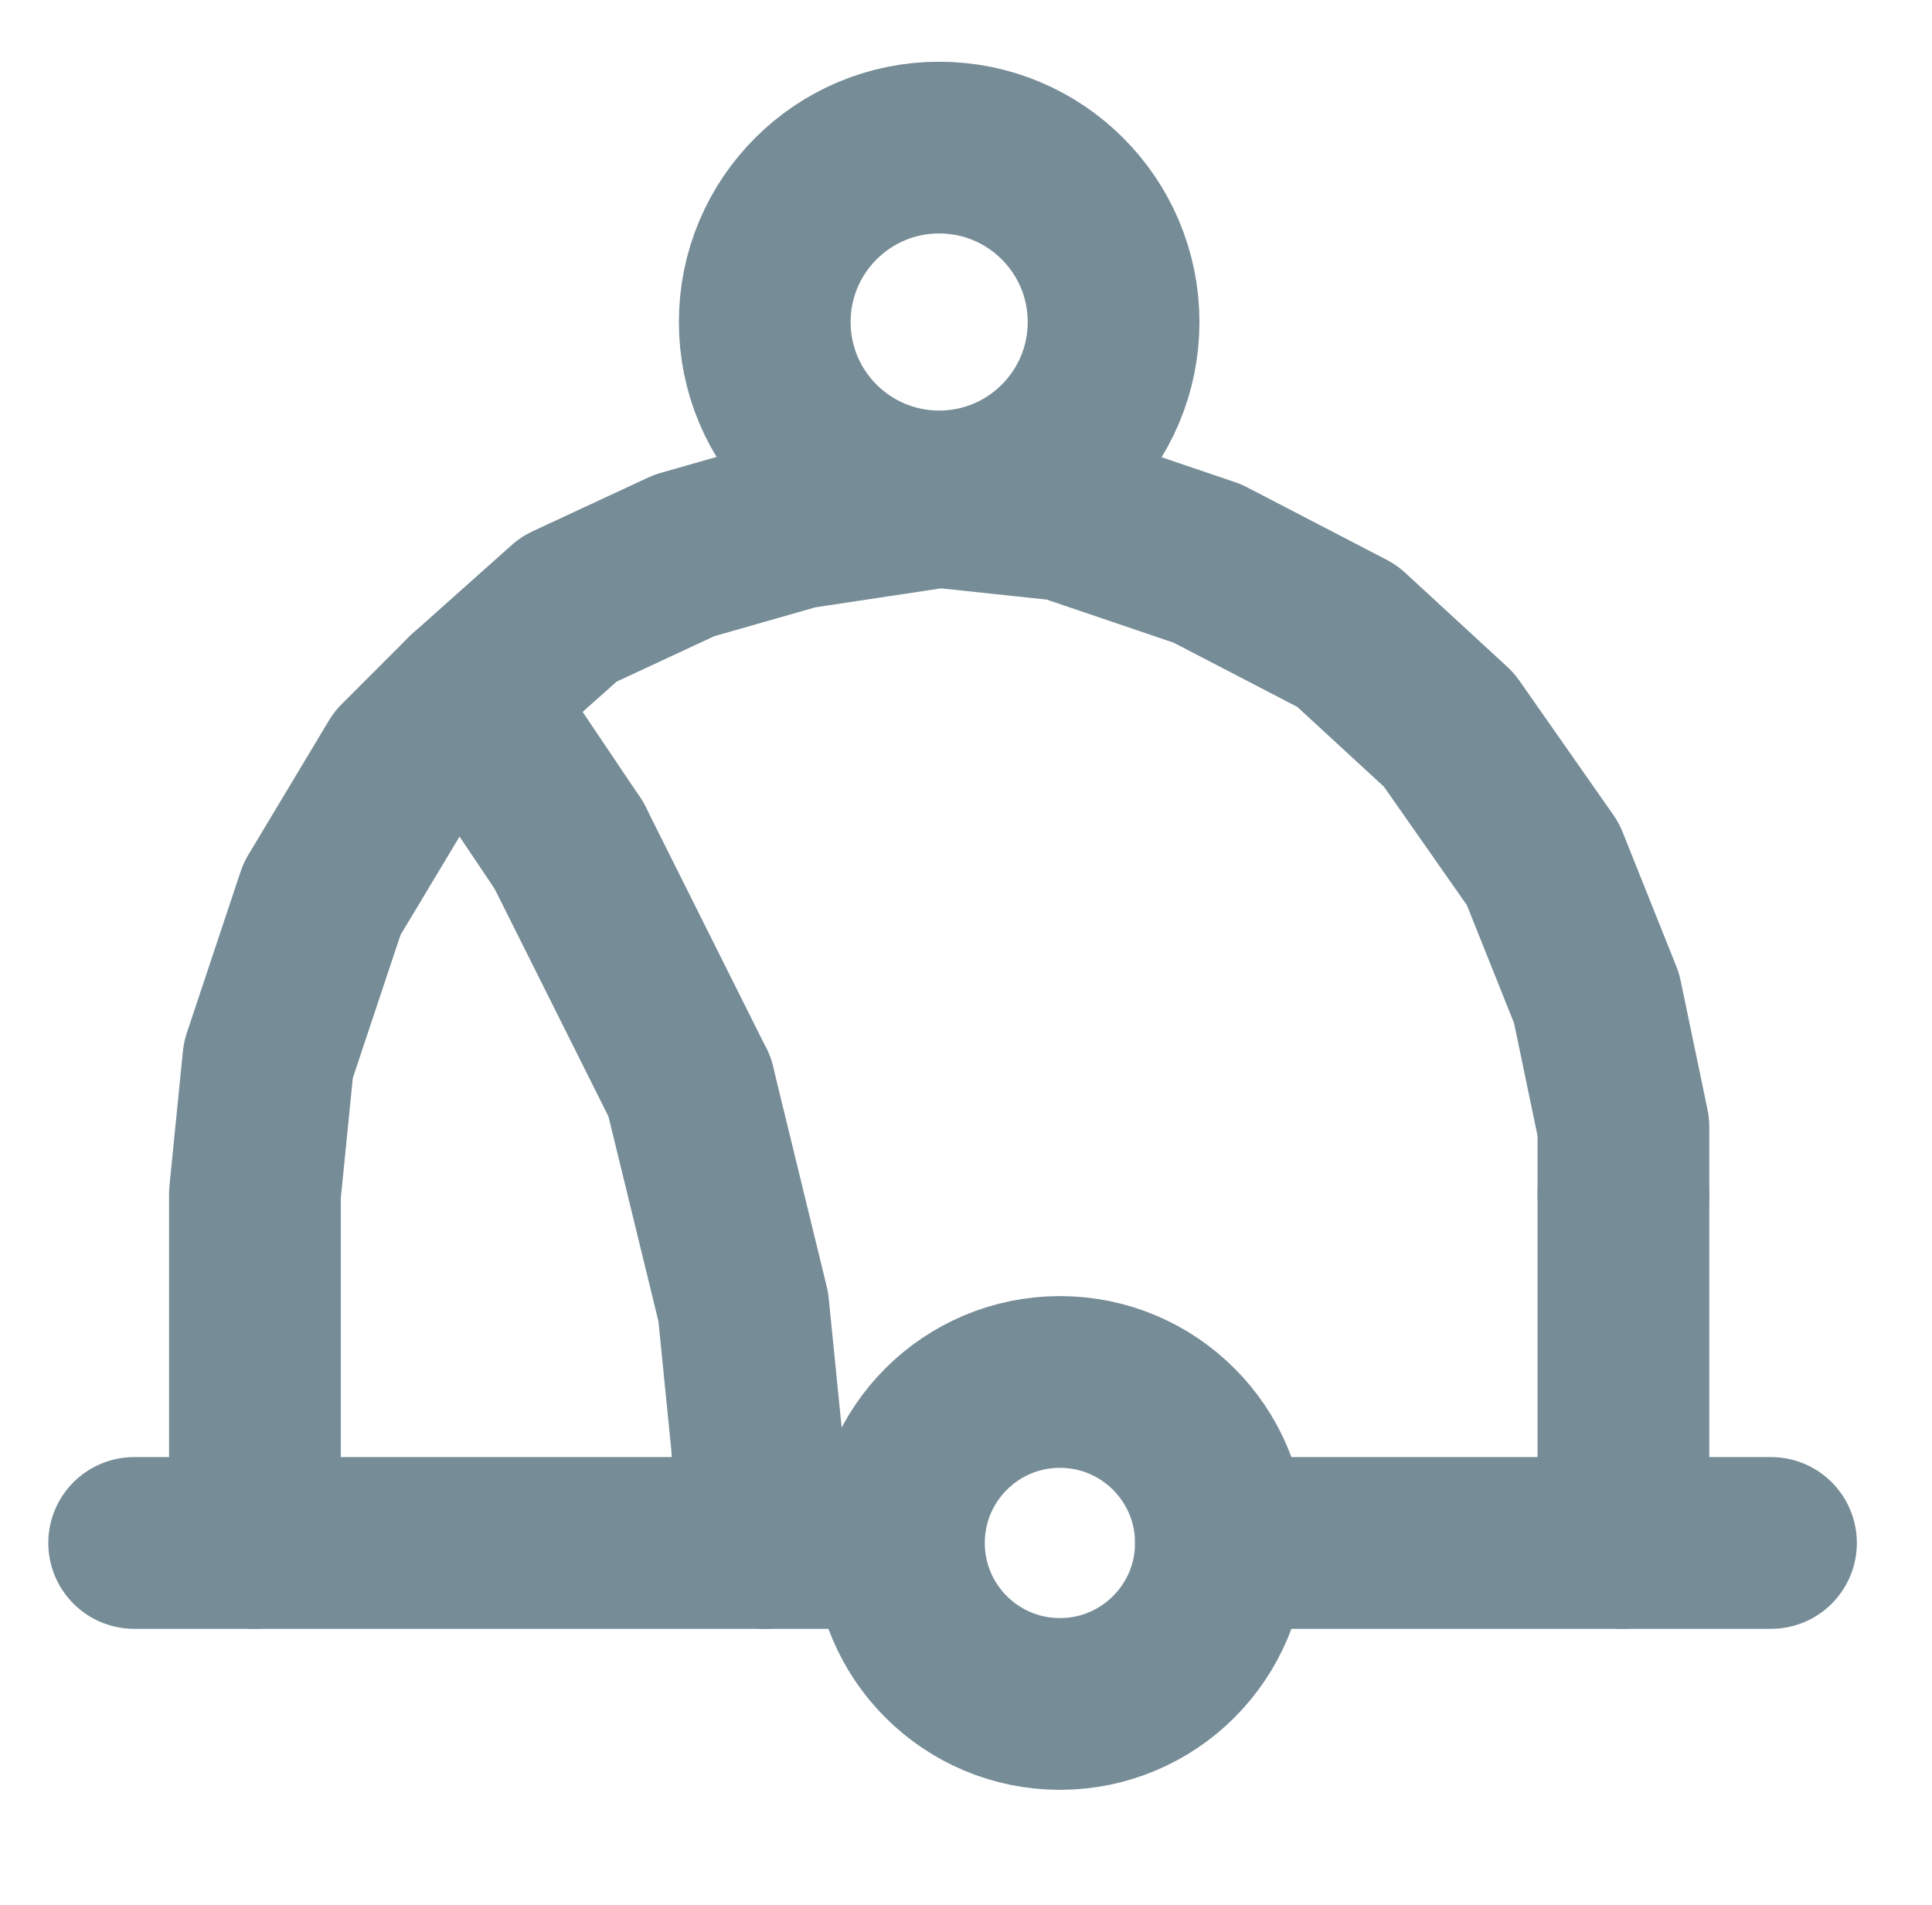 <?xml version="1.0" encoding="UTF-8"?>

<svg xmlns="http://www.w3.org/2000/svg" version="1.2" baseProfile="tiny" xml:space="preserve" style="shape-rendering:geometricPrecision; fill-rule:evenodd;" width="7.2mm" height="7.1mm" viewBox="-3.95 -5.75 7.2 7.1">
  <title>BOYMOR02</title>
  <desc>Mooring buoy area, point symbol</desc>
  <rect style="stroke:black;stroke-width:0.32;display:none;" fill="none" x="-3.95" y="-5.75" height="7.1" width="7.2"/>
  <rect style="stroke:blue;stroke-width:0.32;display:none;" fill="none" x="-3.95" y="-5.75" height="7.1" width="7.2"/>
  <circle style="fill:none;stroke:#768C97;" stroke-width="0.64"  cx="0" cy="0" r="0.6"/>
  <circle style="fill:none;stroke:#768C97;" stroke-width="0.64"  cx="-0.45" cy="-4.55" r="0.65"/>
  <path d=" M 0.6,0 L 2.65,0" style="stroke-linecap:round;stroke-linejoin:round;fill:none;stroke:#768C97;" stroke-width="0.64" />
  <path d=" M -0.65,0 L -3.45,0" style="stroke-linecap:round;stroke-linejoin:round;fill:none;stroke:#768C97;" stroke-width="0.64" />
  <path d=" M 2.1,0 L 2.1,-1.3" style="stroke-linecap:round;stroke-linejoin:round;fill:none;stroke:#768C97;" stroke-width="0.64" />
  <path d=" M -3,0 L -3,-1.3 L -2.95,-1.8 L -2.75,-2.4 L -2.45,-2.9 L -2.2,-3.15 L -1.83,-3.48 L -1.4,-3.68 L -0.98,-3.8 L -0.45,-3.88 L 0.02,-3.83 L 0.55,-3.65 L 1.07,-3.38 L 1.45,-3.03 L 1.8,-2.53 L 2,-2.03 L 2.1,-1.55 L 2.1,-1.3" style="stroke-linecap:round;stroke-linejoin:round;fill:none;stroke:#768C97;" stroke-width="0.64" />
  <path d=" M -2.2,-3.15 L -1.83,-2.6" style="stroke-linecap:round;stroke-linejoin:round;fill:none;stroke:#768C97;" stroke-width="0.64" />
  <path d=" M -1.38,-1.7 L -1.18,-0.88 L -1.13,-0.38 L -1.1,0" style="stroke-linecap:round;stroke-linejoin:round;fill:none;stroke:#768C97;" stroke-width="0.64" />
  <path d=" M -1.83,-2.6 L -1.38,-1.7" style="stroke-linecap:round;stroke-linejoin:round;fill:none;stroke:#768C97;" stroke-width="0.64" />
  <circle style="stroke:red;stroke-width:0.64;display:none;" fill="none" cx="0" cy="0" r="0.4"/>
</svg>
